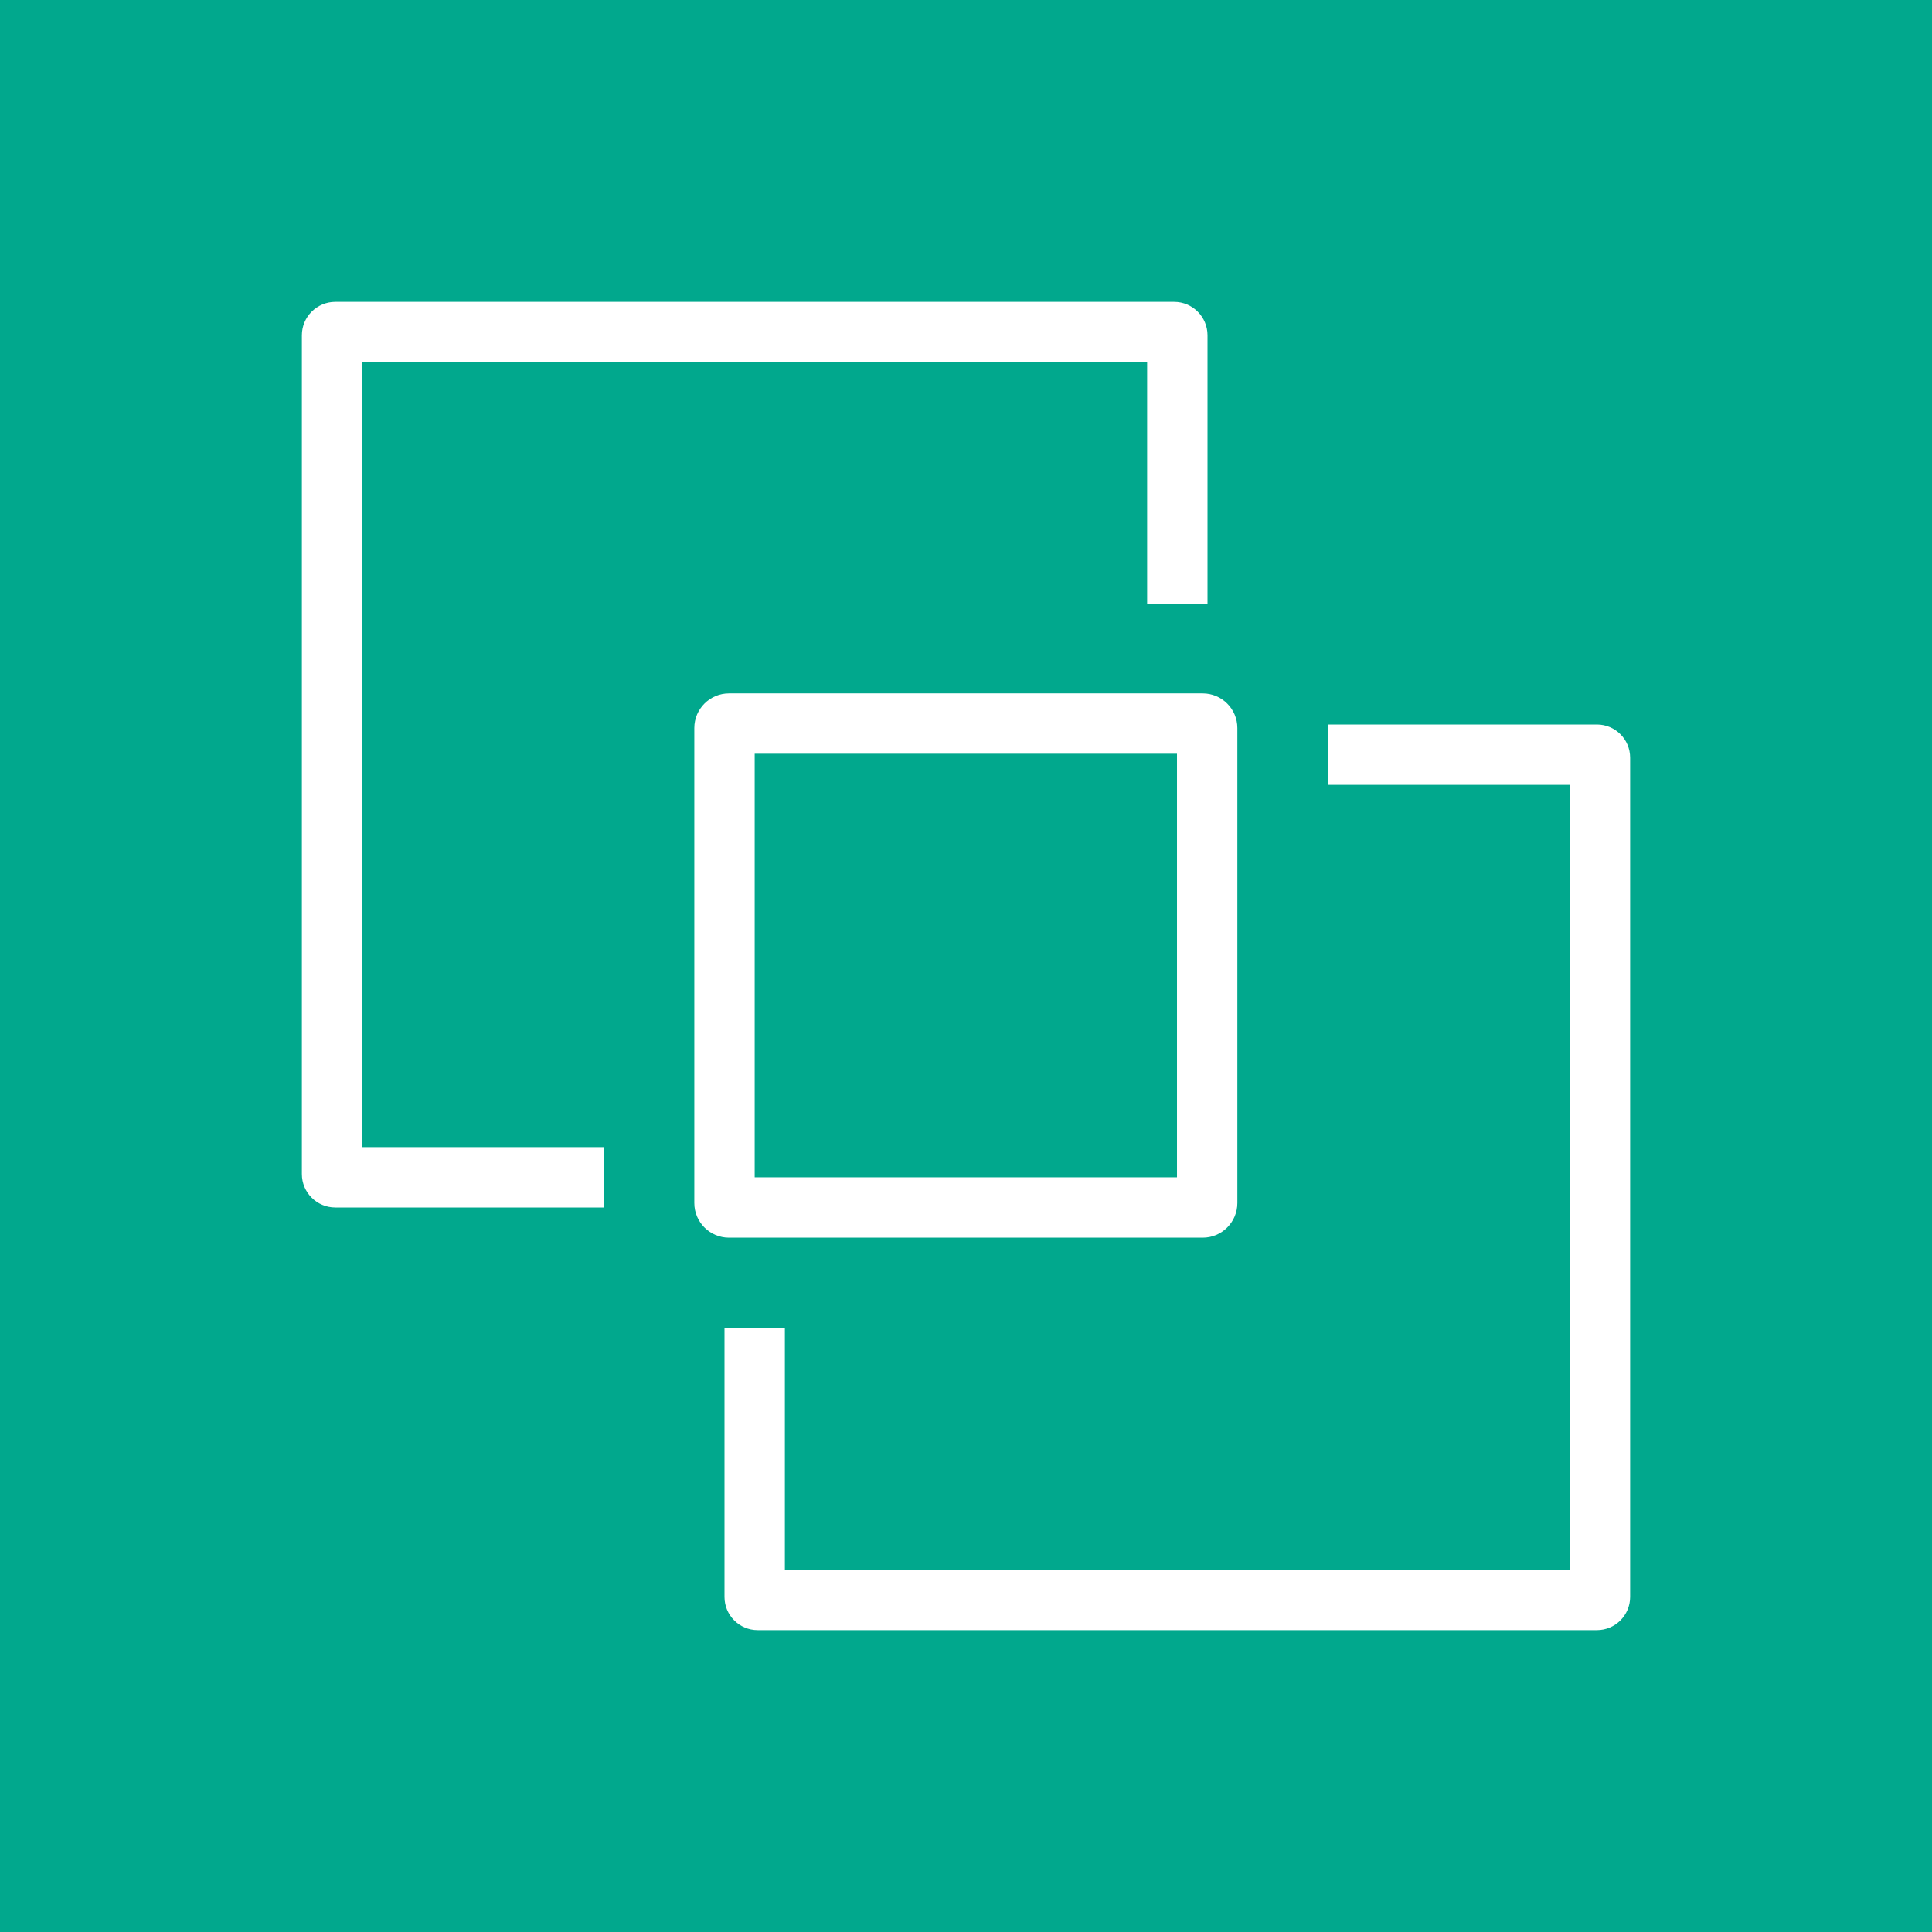 <?xml version="1.0" encoding="UTF-8"?>
<svg width="64px" height="64px" viewBox="0 0 64 64" version="1.1" xmlns="http://www.w3.org/2000/svg" xmlns:xlink="http://www.w3.org/1999/xlink">
    <title>Icon-Architecture/48/Arch_Amazon-WorkLink_48</title>
    <g id="Icon-Architecture/48/Arch_Amazon-WorkLink_48" stroke="none" stroke-width="1" fill="none" fill-rule="evenodd">
        <g id="Icon-Architecture-BG/48/End-User-Computing" fill="#01A88D">
            <rect id="Rectangle" x="0" y="0" width="64" height="64"></rect>
        </g>
        <path d="M25,39 L38.989,39 L38.989,24.969 L25,24.969 L25,39 Z M24.149,41 C23.516,41 23,40.485 23,39.852 L23,24.117 C23,23.484 23.516,22.969 24.149,22.969 L39.841,22.969 C40.474,22.969 40.989,23.484 40.989,24.117 L40.989,39.852 C40.989,40.485 40.474,41 39.841,41 L24.149,41 Z M52.901,24 L44,24 L44,26 L52,26 L52,52 L26,52 L26,44 L24,44 L24,52.901 C24,53.507 24.493,54 25.099,54 L52.901,54 C53.507,54 54,53.507 54,52.901 L54,25.099 C54,24.493 53.507,24 52.901,24 L52.901,24 Z M12,38 L20,38 L20,40 L11.107,40 C10.496,40 10,39.503 10,38.894 L10,11.106 C10,10.497 10.496,10 11.107,10 L38.894,10 C39.504,10 40,10.497 40,11.106 L40,20 L38,20 L38,12 L12,12 L12,38 Z" id="Amazon-WorkLink_Icon_48_Squid" fill="#FFFFFF"></path>
    </g>
</svg>